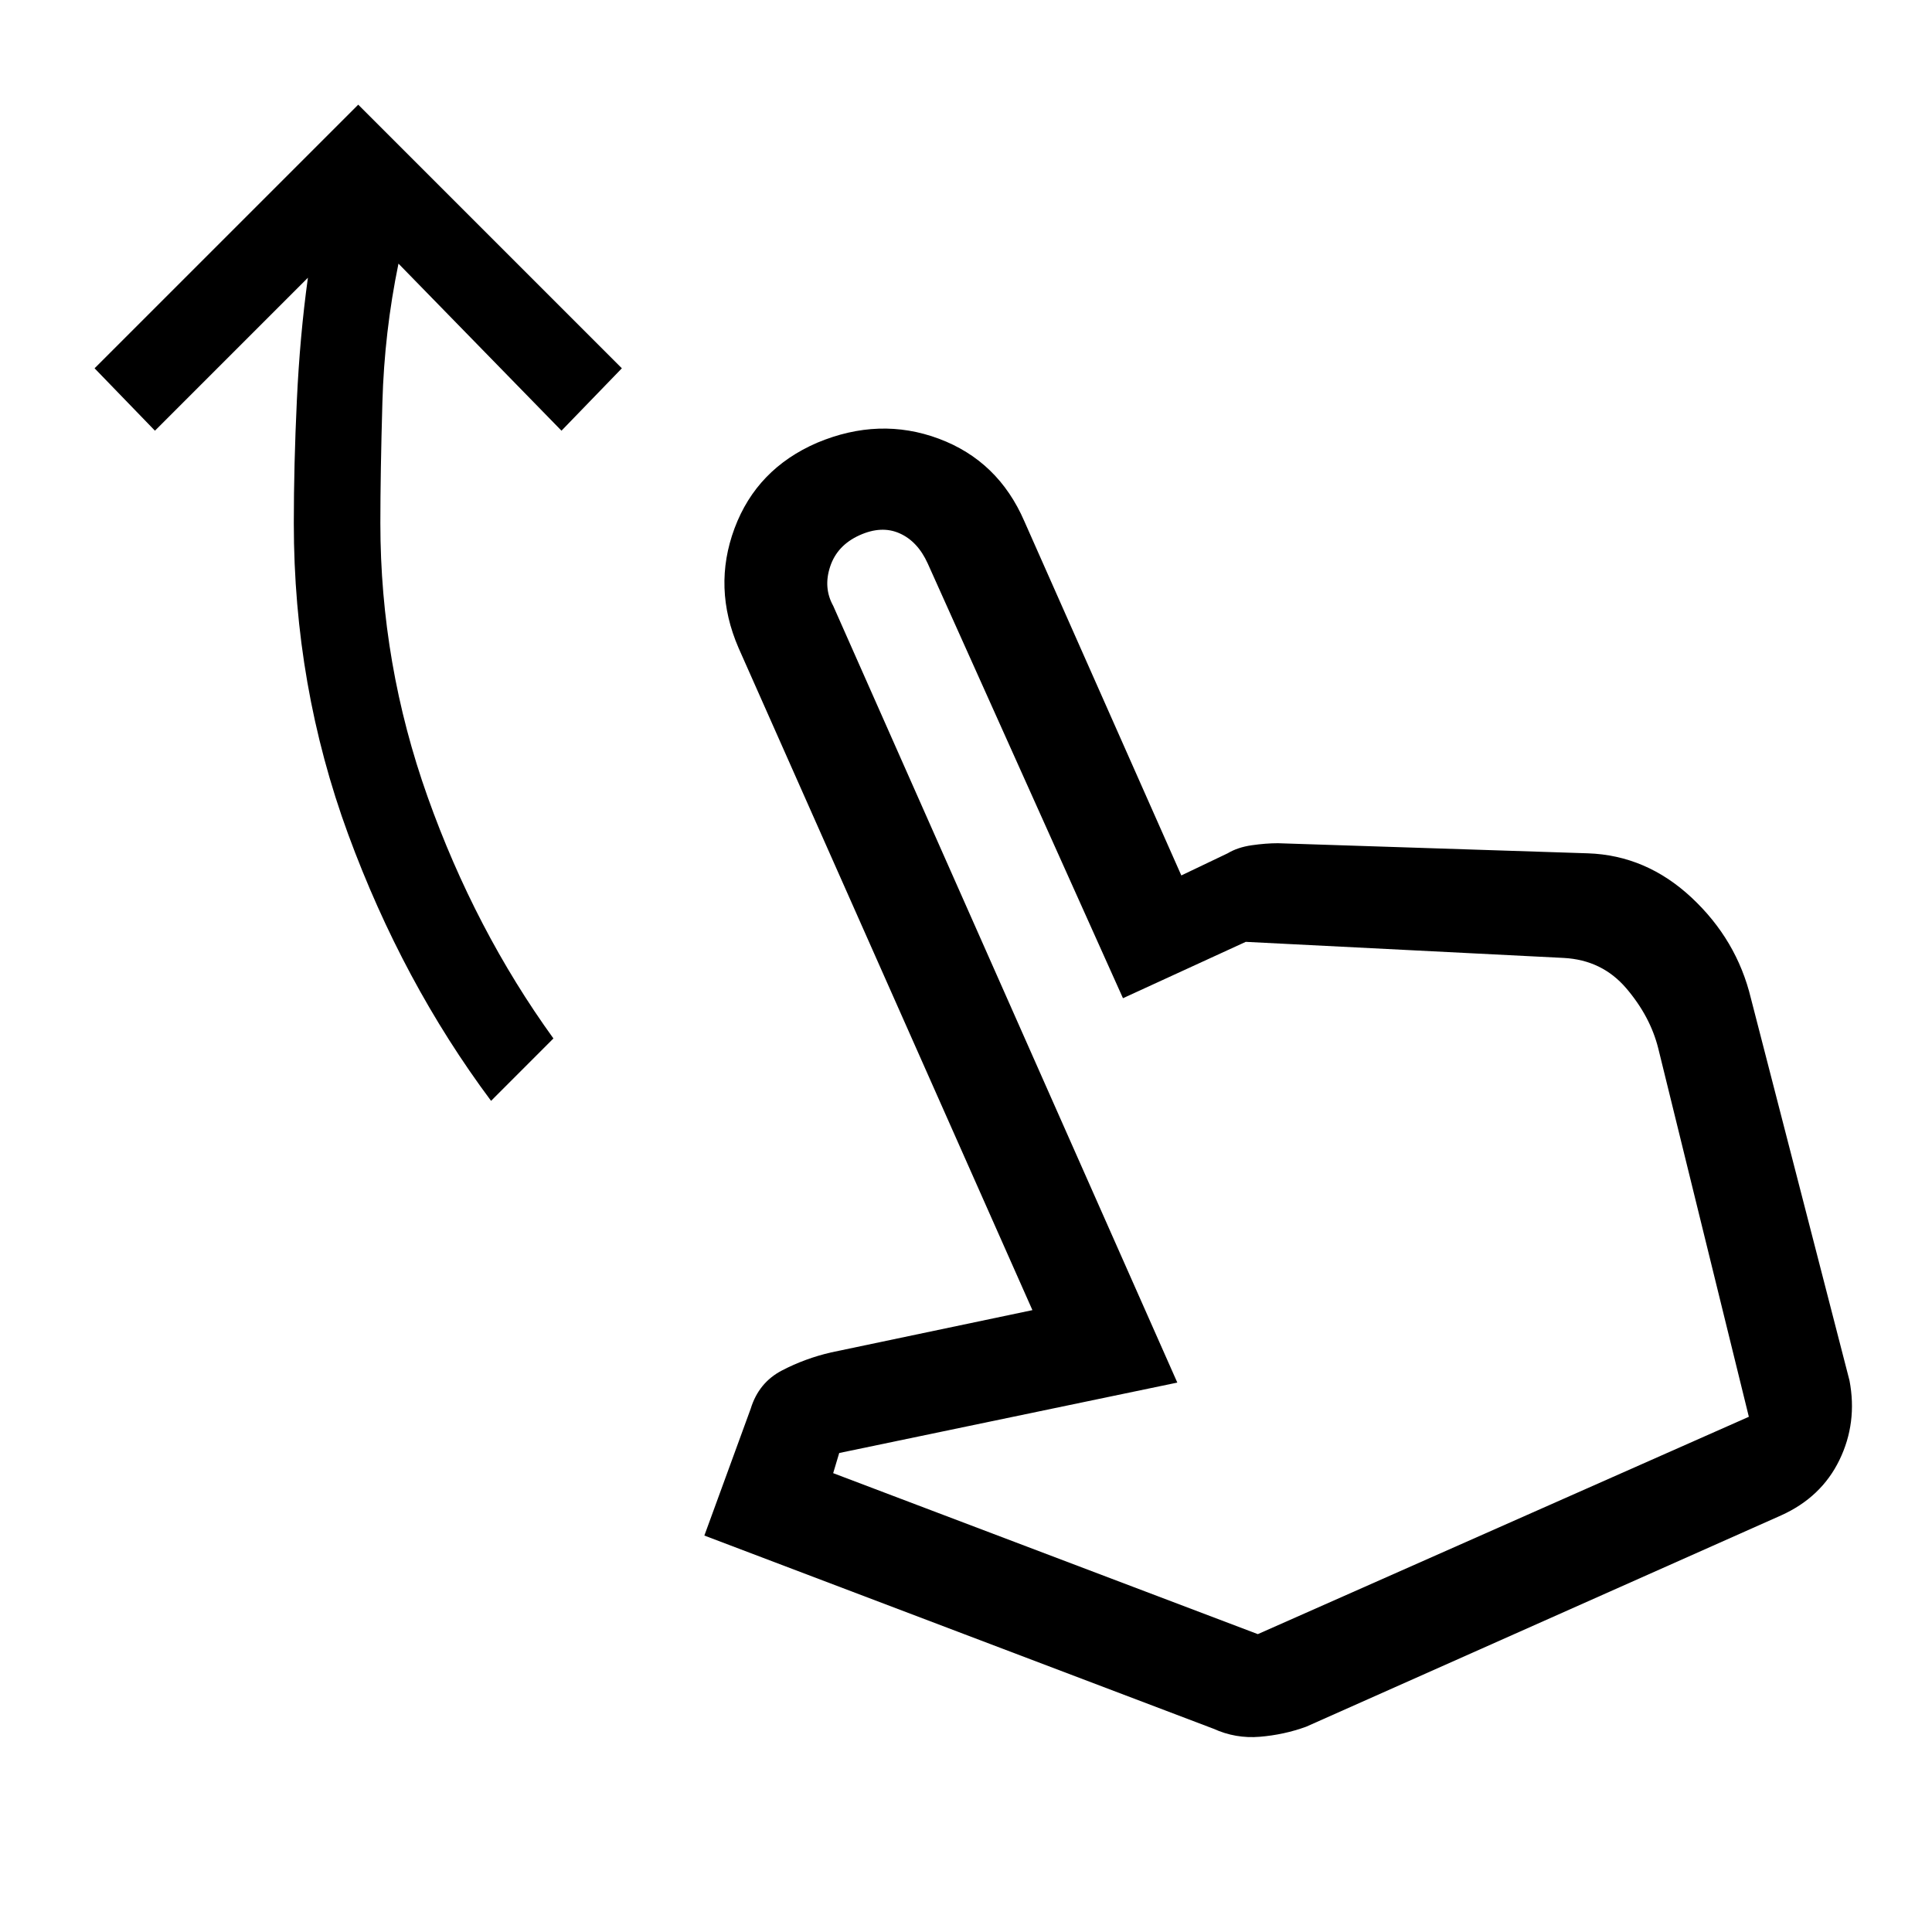 <svg xmlns="http://www.w3.org/2000/svg" height="40" width="40"><path d="M10.167 22.792q-1.834-2.459-2.959-5.521-1.125-3.063-1.125-6.438 0-1.208.063-2.541.062-1.334.229-2.542L3.208 8.917l-1.25-1.292 5.459-5.458 5.458 5.458-1.25 1.292L8.25 5.458q-.292 1.417-.333 2.875-.042 1.459-.042 2.5 0 2.917.979 5.667t2.604 5Zm14.958 13-10.542-4 .959-2.625q.166-.542.646-.792.479-.25 1.02-.375l4.167-.875-6.083-13.708q-.542-1.25-.084-2.479.459-1.23 1.709-1.771 1.291-.542 2.521-.084 1.229.459 1.77 1.709l3.25 7.333.959-.458q.208-.125.5-.167.291-.042.541-.042l6.417.209q1.208.041 2.146.916.937.875 1.229 2.084l2.042 7.916q.166.875-.209 1.646-.375.771-1.208 1.146l-9.833 4.375q-.459.167-.959.208-.5.042-.958-.166Zm.917-1.959 10.166-4.5-1.875-7.625q-.166-.666-.666-1.25-.5-.583-1.292-.625l-6.583-.333-2.542 1.167-4.042-9q-.208-.459-.583-.625-.375-.167-.833.041-.459.209-.604.646-.146.438.062.813l7.125 16.083-7 1.458-.125.417Zm0 0Z"/></svg>